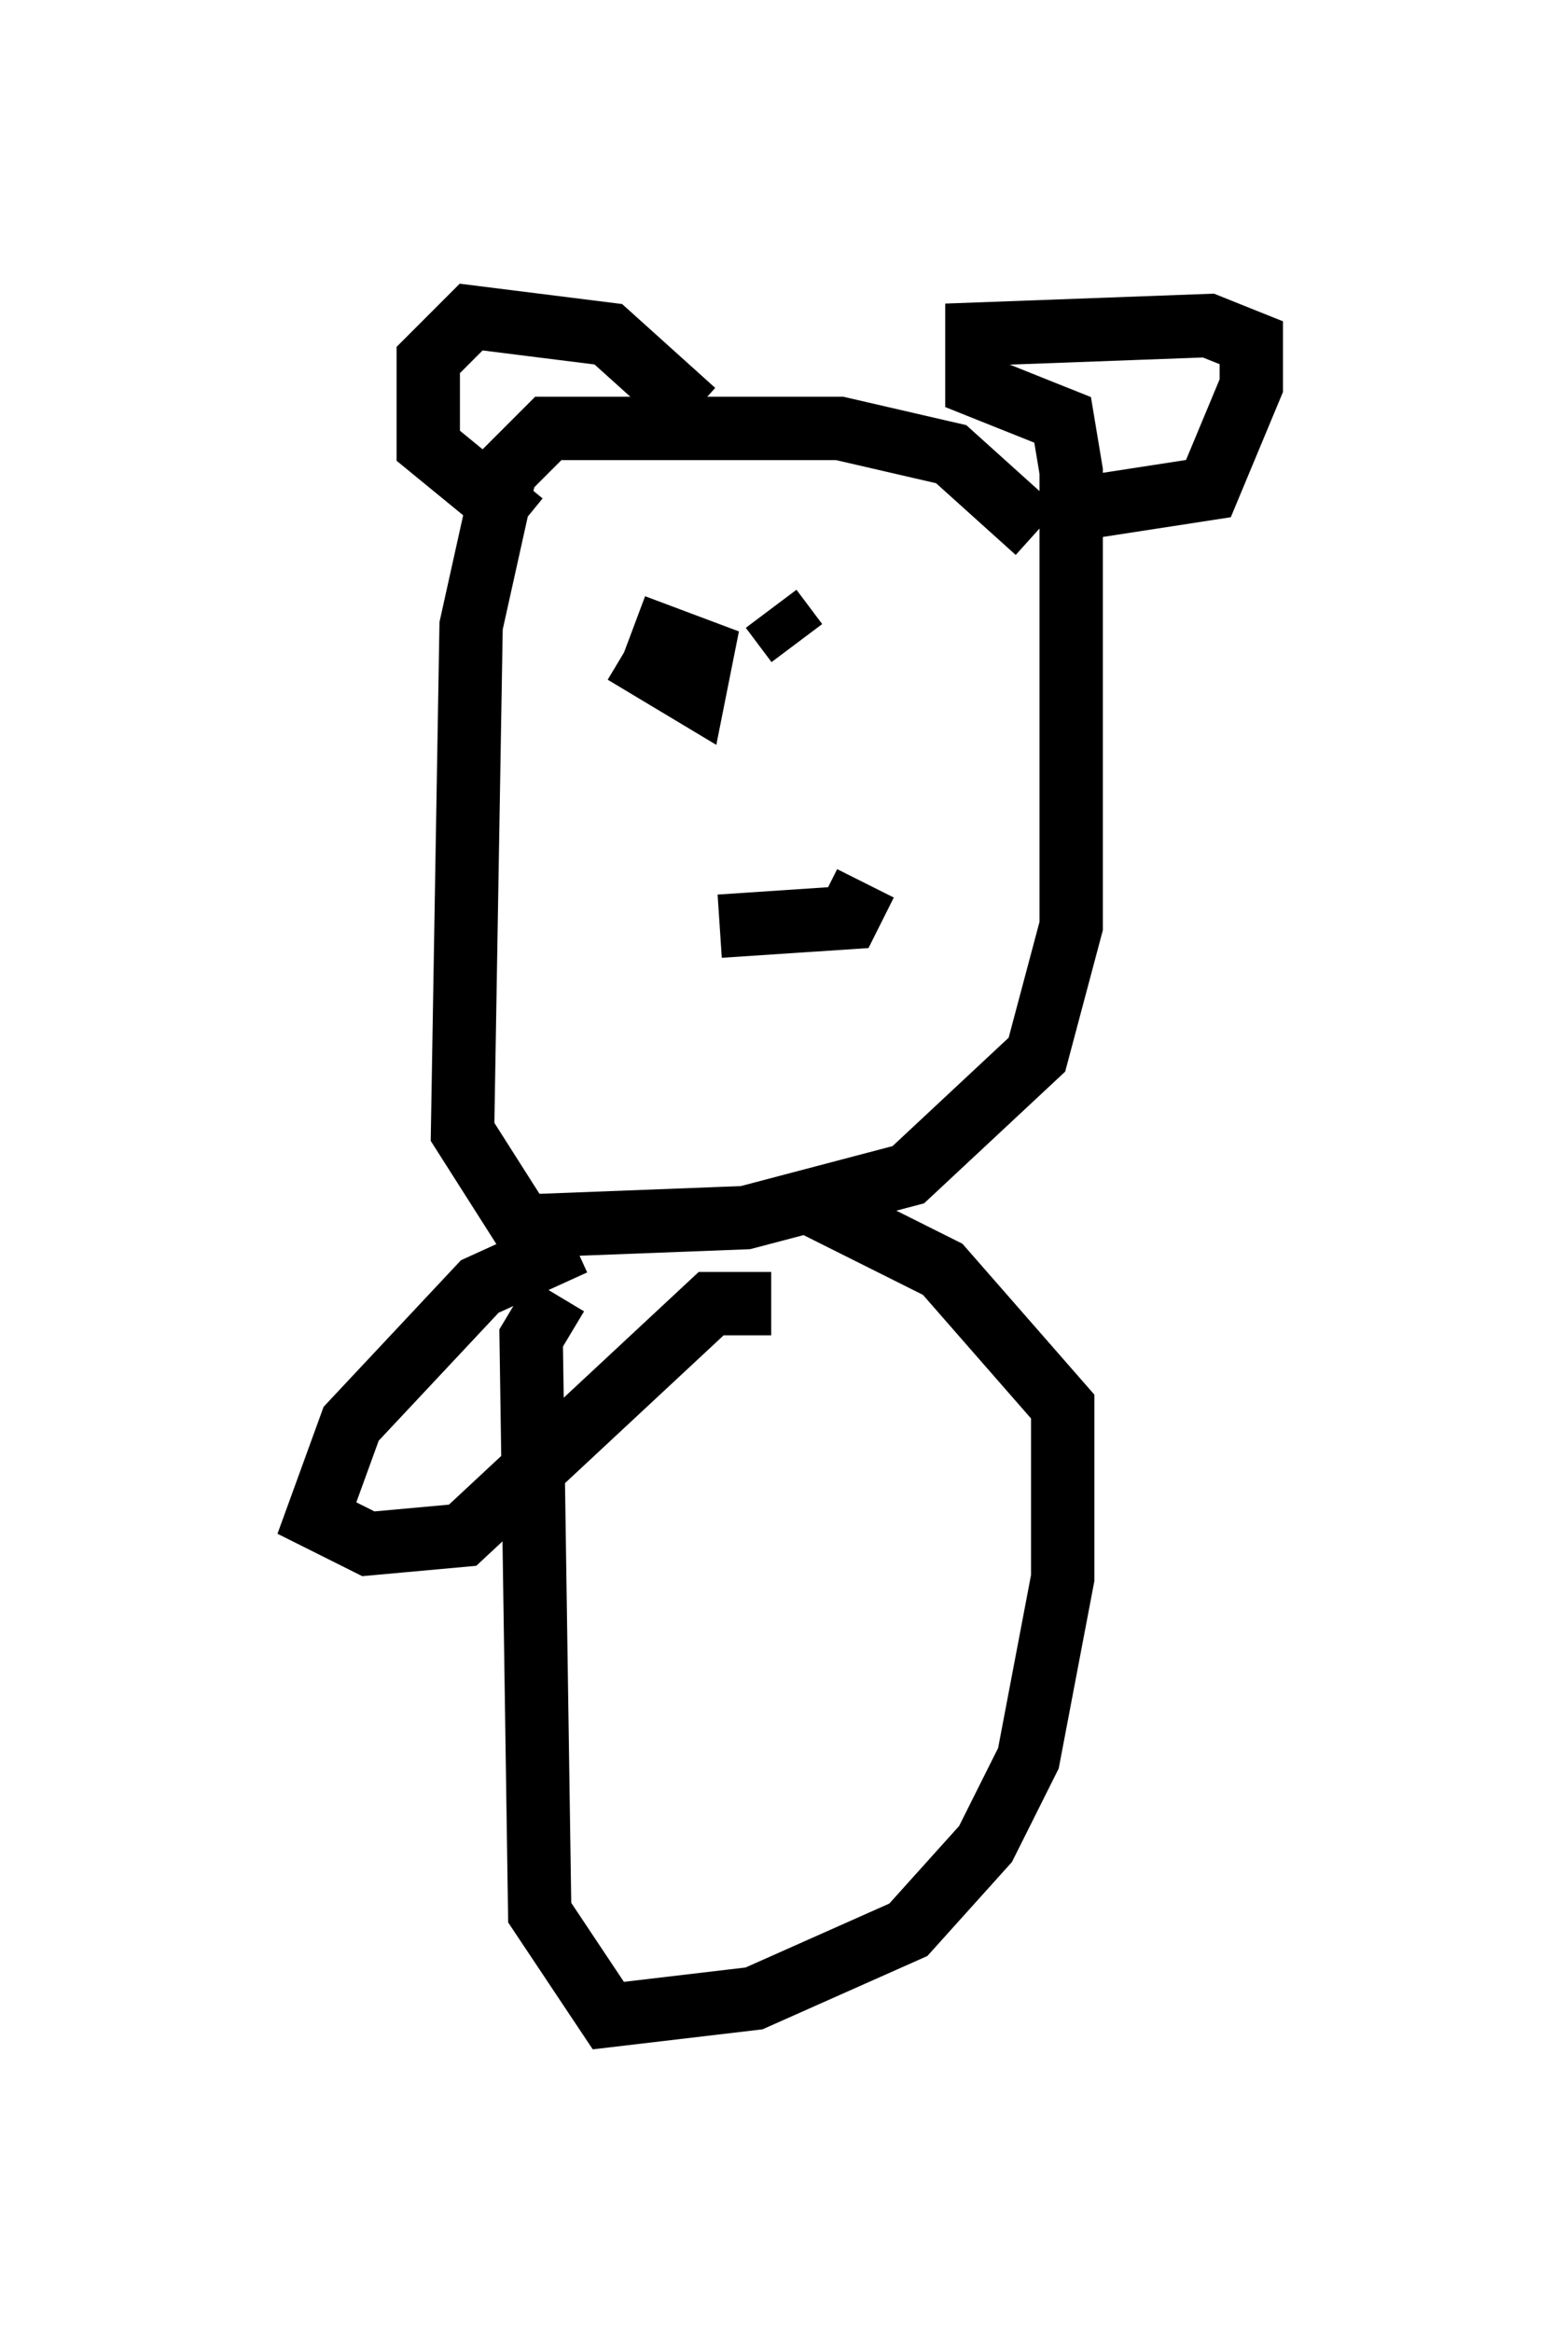 <?xml version="1.0" encoding="utf-8" ?>
<svg baseProfile="full" height="36.793" version="1.1" width="24.75" xmlns="http://www.w3.org/2000/svg" xmlns:ev="http://www.w3.org/2001/xml-events" xmlns:xlink="http://www.w3.org/1999/xlink"><defs /><rect fill="white" height="36.793" width="24.75" x="0" y="0" /><path d="M16.367, 9.736 m0.0, -1.353 l-1.353, -1.218 -1.759, -0.406 l-4.601, 0.0 -0.677, 0.677 l-0.541, 2.436 -0.135, 7.984 l0.947, 1.488 3.518, -0.135 l2.571, -0.677 2.03, -1.894 l0.541, -2.03 0.0, -7.172 l-0.135, -0.812 -1.353, -0.541 l0.0, -0.812 3.654, -0.135 l0.677, 0.271 0.0, 0.677 l-0.677, 1.624 -1.759, 0.271 m-6.36, -1.488 l-1.353, -1.218 -2.165, -0.271 l-0.677, 0.677 0.0, 1.353 l1.488, 1.218 m2.436, 1.624 l-0.406, 0.677 0.677, 0.406 l0.135, -0.677 -1.083, -0.406 m2.571, 0.271 l-0.406, -0.541 m-0.812, 5.007 l2.03, -0.135 0.271, -0.541 m-4.871, 6.495 l-0.406, 0.677 0.135, 9.066 l1.083, 1.624 2.3, -0.271 l2.436, -1.083 1.218, -1.353 l0.677, -1.353 0.541, -2.842 l0.0, -2.706 -1.894, -2.165 l-2.165, -1.083 m-3.654, 0.677 l-1.488, 0.677 -2.03, 2.165 l-0.541, 1.488 0.812, 0.406 l1.488, -0.135 3.924, -3.654 l0.947, 0.0 " fill="none" stroke="black" stroke-width="1" /></svg>